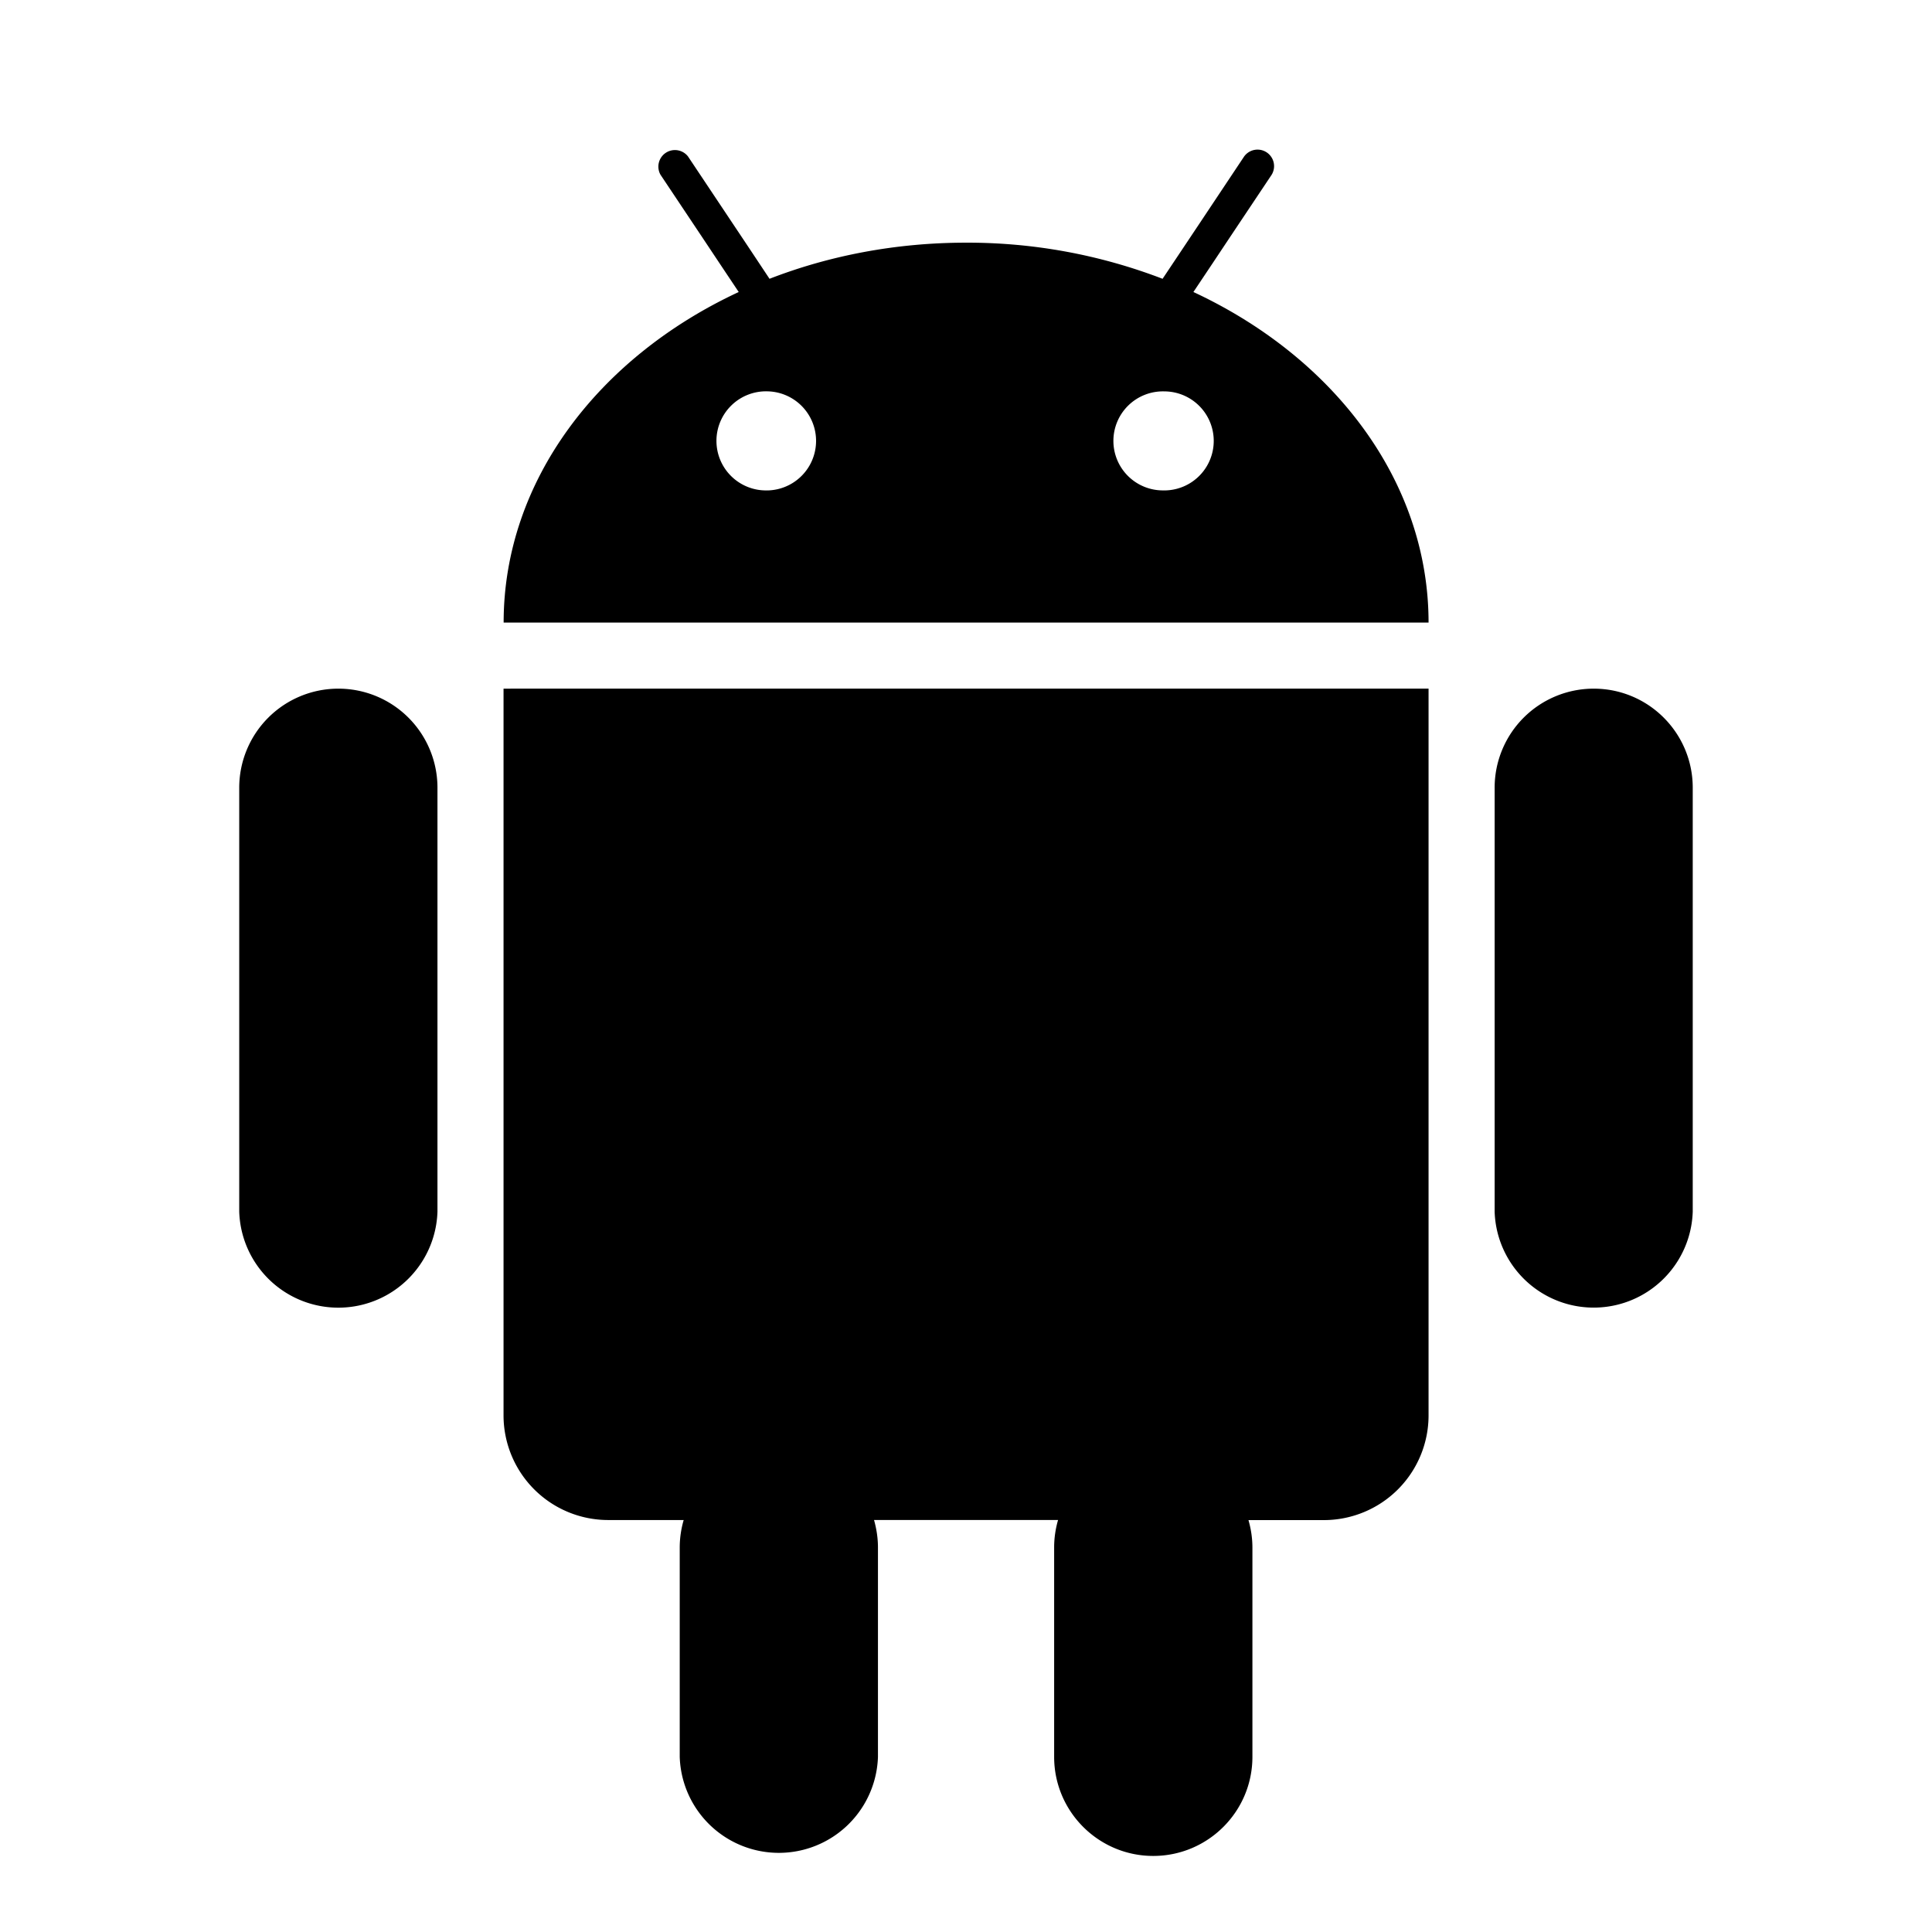 <svg height="56.693" viewBox="0 0 56.693 56.693" width="56.693" xmlns="http://www.w3.org/2000/svg"><path d="M35.02 8.568l.548-.82.537-.807 1.21-1.812a.485.485 0 0 0-.807-.537l-1.295 1.944-.545.817-.553.828a15.96 15.96 0 0 0-5.768-1.06c-2.06 0-4.014.38-5.766 1.06l-.55-.828-.545-.817-1.297-1.945a.486.486 0 0 0-.807.537l1.21 1.813.538.808.547.82c-4.115 1.915-6.898 5.545-6.898 9.7H41.92c0-4.154-2.784-7.784-6.9-9.7zM22.533 14.39a1.454 1.454 0 1 1-.003-2.906 1.454 1.454 0 0 1 .002 2.907zm11.63 0a1.453 1.453 0 1 1 0-2.905 1.453 1.453 0 0 1 0 2.906zM14.986 20.208h-.21v21.326a3.072 3.072 0 0 0 3.07 3.07h2.216a2.904 2.904 0 0 0-.116.807V51.554a2.91 2.91 0 0 0 5.817 0V45.41c0-.28-.043-.55-.115-.807h5.4a2.904 2.904 0 0 0-.115.807V51.554c0 1.604 1.303 2.907 2.908 2.907s2.91-1.302 2.91-2.907v-6.14c0-.28-.042-.552-.116-.808h2.215a3.073 3.073 0 0 0 3.07-3.07V20.207H14.985zM9.93 20.208a2.908 2.908 0 0 0-2.91 2.91v12.438a2.91 2.91 0 0 0 5.817 0v-12.44a2.907 2.907 0 0 0-2.908-2.908zM46.767 20.208a2.907 2.907 0 0 0-2.908 2.91v12.438a2.908 2.908 0 0 0 5.813 0v-12.44c0-1.607-1.3-2.908-2.906-2.908z"></path></svg>
